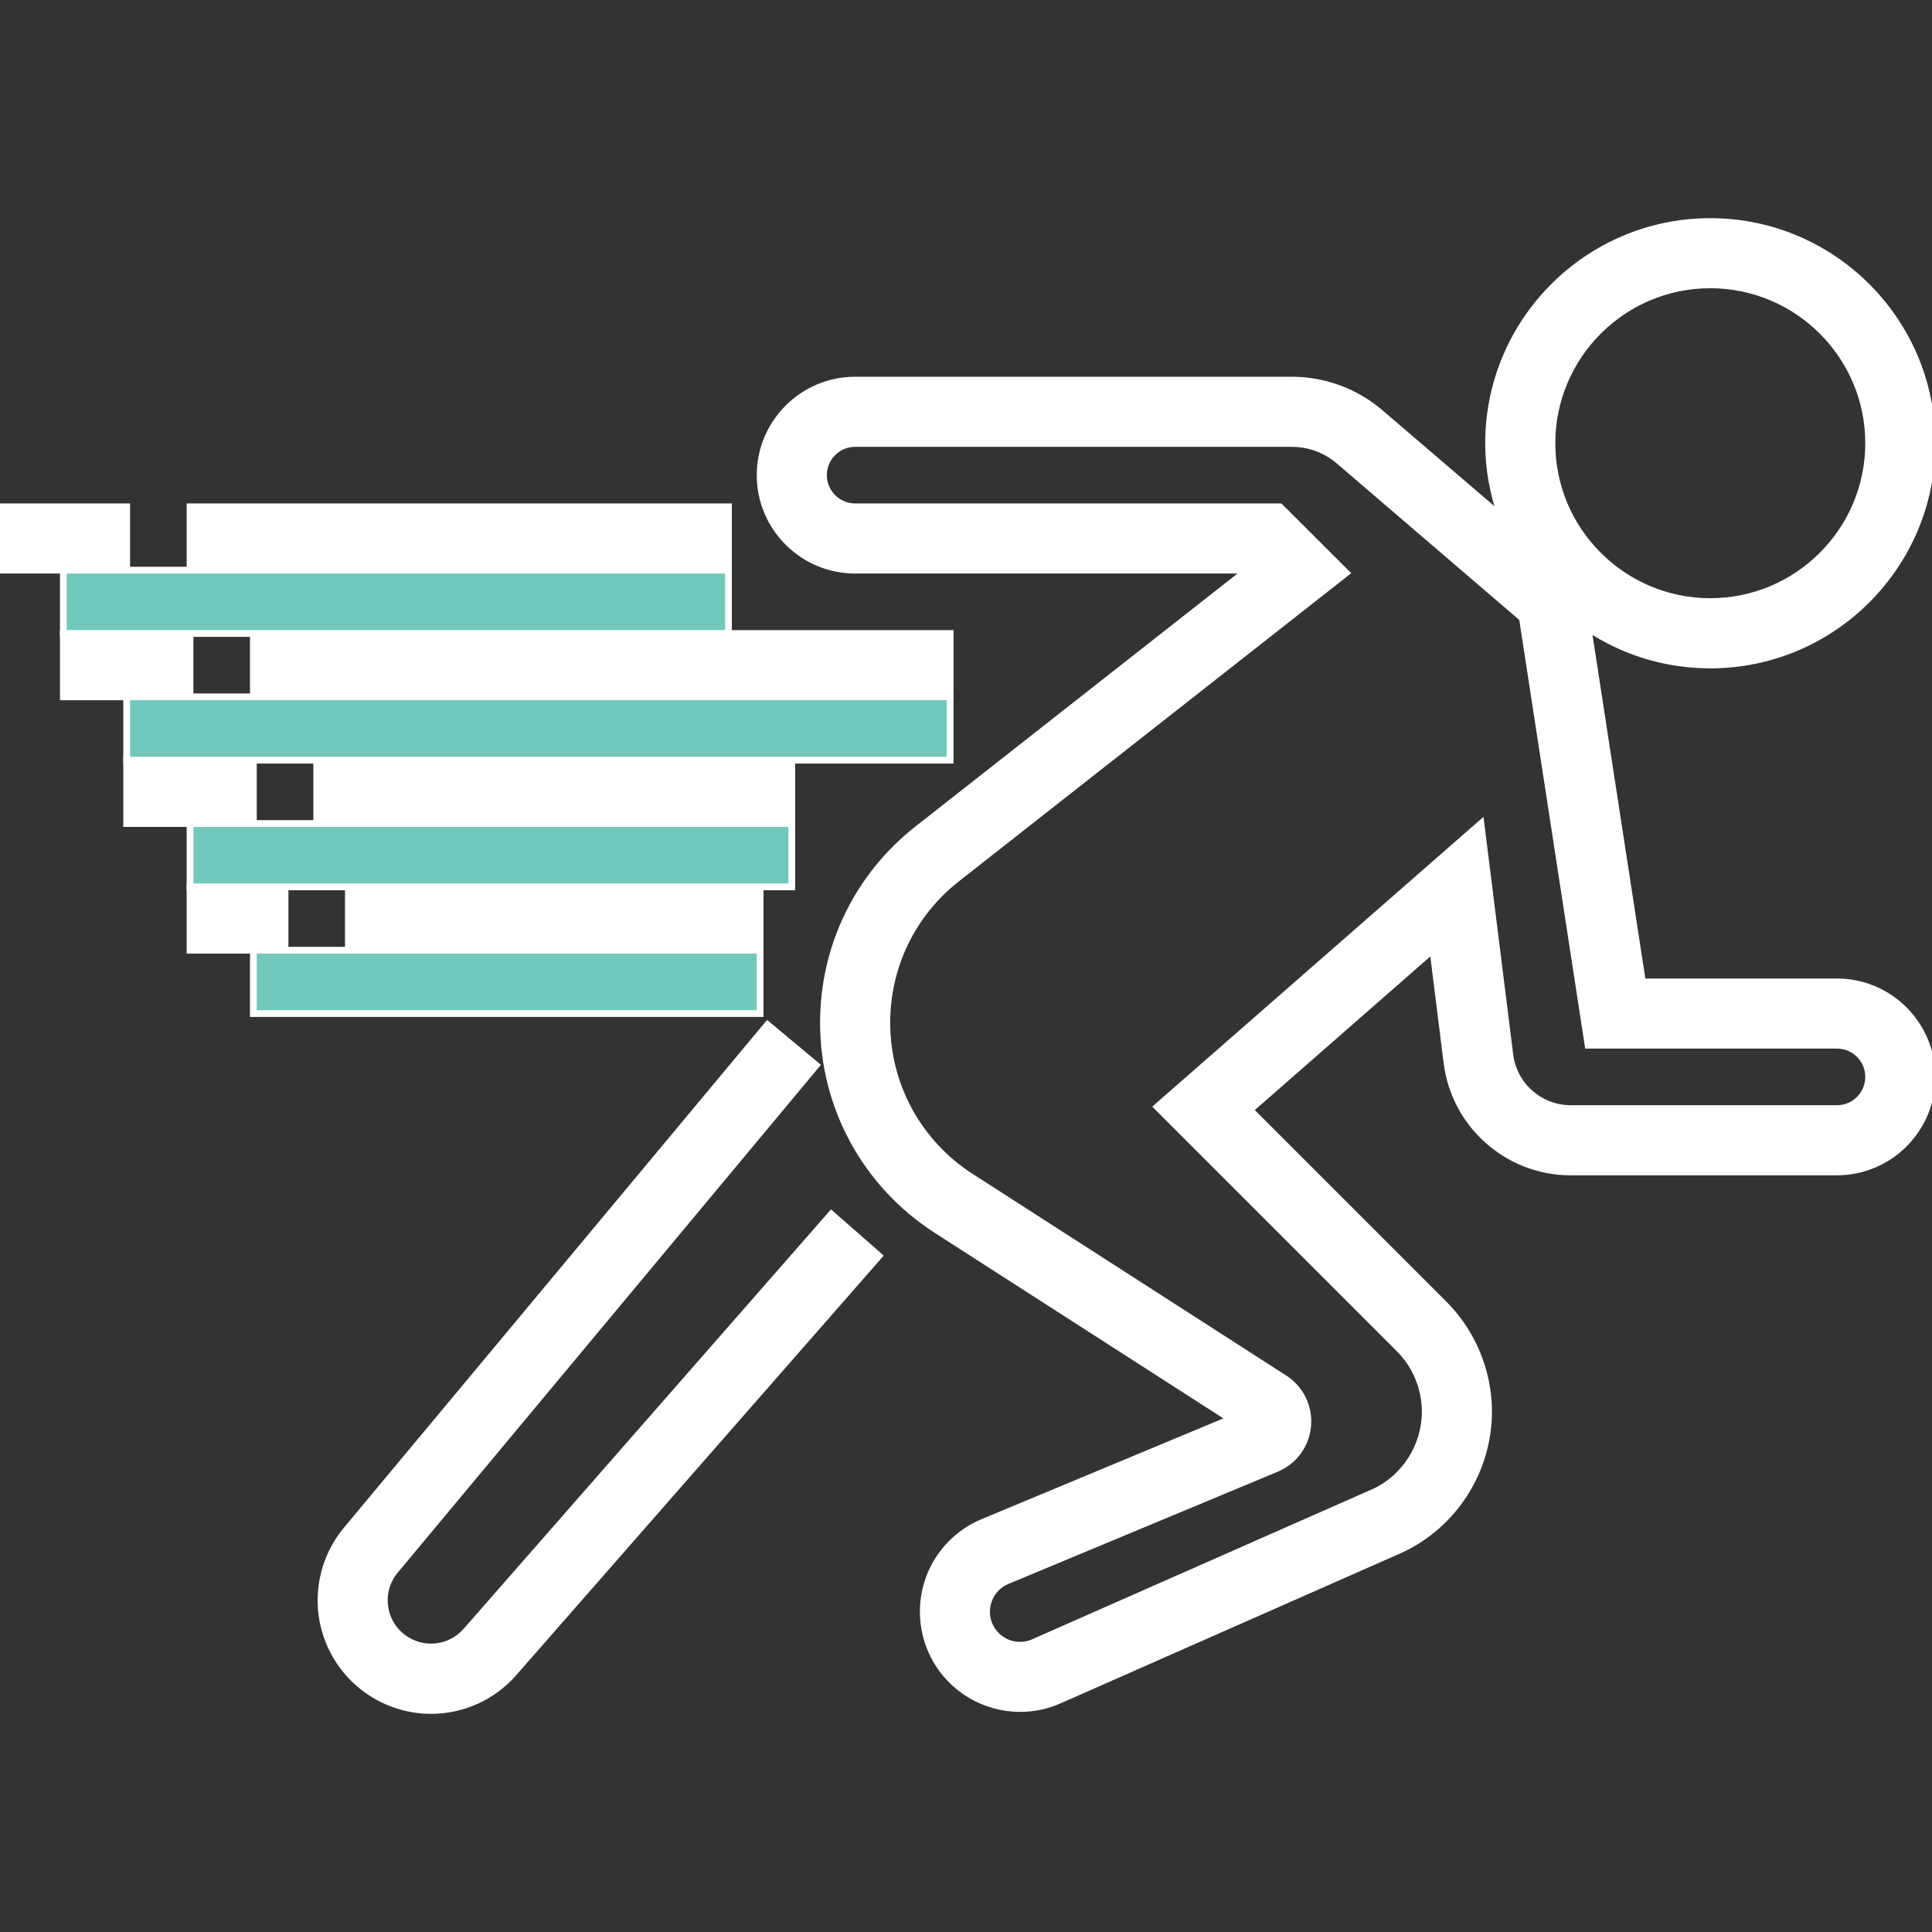 <!DOCTYPE svg PUBLIC "-//W3C//DTD SVG 1.1//EN" "http://www.w3.org/Graphics/SVG/1.1/DTD/svg11.dtd">
<!-- Uploaded to: SVG Repo, www.svgrepo.com, Transformed by: SVG Repo Mixer Tools -->
<svg version="1.1" id="Layer_1" xmlns="http://www.w3.org/2000/svg" xmlns:xlink="http://www.w3.org/1999/xlink" viewBox="0 0 285.938 285.938" xml:space="preserve" width="800px" height="800px" fill="#ffffff" stroke="#ffffff">
<rect x="0" y="0" width="285.938" height="285.938" fill="#333333" stroke="none"/>
<g id="SVGRepo_bgCarrier" stroke-width="0"/>
<g id="SVGRepo_tracerCarrier" stroke-linecap="round" stroke-linejoin="round"/>
<g id="SVGRepo_iconCarrier"> <g> <g> <path style="fill:#ffffff;" d="M271.875,145.321h-28.791l-8.053-52.359c5.189,3.445,11.409,5.456,18.094,5.456 c18.094,0,32.813-14.728,32.813-32.817s-14.719-32.813-32.813-32.813s-32.813,14.719-32.813,32.813 c0,3.802,0.684,7.439,1.88,10.838l-17.934-15.356c-3.647-3.122-8.292-4.823-13.088-4.823h-64.608 c-7.753,0-14.063,6.309-14.063,14.063s6.309,14.063,14.063,14.063h58.036l-48.783,38.311 c-8.859,6.961-13.941,17.409-13.941,28.678c0,12.469,6.263,23.934,16.758,30.684l43.5,27.961l-36.67,15.281 c-3.684,1.533-6.581,4.561-7.95,8.302c-1.369,3.75-1.111,7.936,0.717,11.489c2.531,4.912,7.547,7.772,12.764,7.772 c1.936,0,3.9-0.394,5.77-1.223l50.55-22.313c7.894-3.675,12.998-11.686,12.998-20.405c0-5.934-2.405-11.738-6.6-15.923 l-28.73-28.734l27.084-23.705l2.091,16.72c1.148,9.211,9.009,16.167,18.286,16.167h39.431c7.753,0,14.063-6.309,14.063-14.063 C285.938,151.63,279.629,145.321,271.875,145.321z M253.125,42.158c12.923,0,23.438,10.514,23.438,23.438 s-10.514,23.438-23.438,23.438c-12.923,0-23.438-10.514-23.438-23.438S240.202,42.158,253.125,42.158z M271.875,164.071h-39.431 c-4.556,0-8.419-3.427-8.986-7.95l-4.28-34.228l-47.916,41.916l35.822,35.822c2.452,2.442,3.853,5.827,3.853,9.295 c0,5.086-2.981,9.764-7.5,11.873l-50.466,22.27c-2.4,1.073-5.213,0.07-6.413-2.259c-0.642-1.252-0.727-2.658-0.248-3.98 c0.483-1.312,1.458-2.334,2.752-2.873l39.839-16.598c2.611-1.083,4.388-3.506,4.636-6.323s-1.073-5.517-3.45-7.041L143.7,174.172 c-7.795-5.02-12.45-13.542-12.45-22.809c0-8.372,3.778-16.144,10.359-21.319l57.628-45.258l-9.797-9.778h-62.878 c-2.583,0-4.688-2.1-4.688-4.688c0-2.588,2.105-4.688,4.688-4.688h64.608c2.559,0,5.039,0.9,6.984,2.564l27.164,23.297 l9.722,63.202h36.834c2.583,0,4.688,2.1,4.688,4.688S274.458,164.071,271.875,164.071z"/> <path style="fill:#ffffff;" d="M68.991,241.4c-2.353,2.677-6.314,3.136-9.206,1.073c-1.584-1.13-2.597-2.817-2.845-4.744 c-0.248-1.931,0.3-3.811,1.547-5.306l62.306-74.766l-7.2-6.005l-62.311,74.77c-2.892,3.469-4.219,8.03-3.642,12.511 s3.019,8.555,6.698,11.18c2.869,2.044,6.173,3.037,9.459,3.037c4.538,0,9.033-1.903,12.244-5.569l54.047-61.706l-7.055-6.178 L68.991,241.4z"/> <rect x="37.5" y="93.758" style="fill:#ffffff;" width="103.125" height="9.375"/> <rect x="9.375" y="93.758" style="fill:#ffffff;" width="18.75" height="9.375"/> <rect x="46.875" y="112.508" style="fill:#ffffff;" width="70.313" height="9.375"/> <rect x="18.75" y="112.508" style="fill:#ffffff;" width="18.75" height="9.375"/> <rect x="51.563" y="131.258" style="fill:#ffffff;" width="60.938" height="9.375"/> <rect x="28.125" y="131.258" style="fill:#ffffff;" width="14.063" height="9.375"/> <rect x="28.125" y="75.008" style="fill:#ffffff;" width="79.688" height="9.375"/> <rect y="75.008" style="fill:#ffffff;" width="18.75" height="9.375"/> <rect x="9.375" y="84.383" style="fill:#72c8bb;" width="98.438" height="9.375"/> <rect x="18.75" y="103.133" style="fill:#72c8bb;" width="121.875" height="9.375"/> <rect x="28.125" y="121.883" style="fill:#72c8bb;" width="89.063" height="9.375"/> <rect x="37.5" y="140.633" style="fill:#72c8bb;" width="75" height="9.375"/> </g> </g> </g>
</svg>